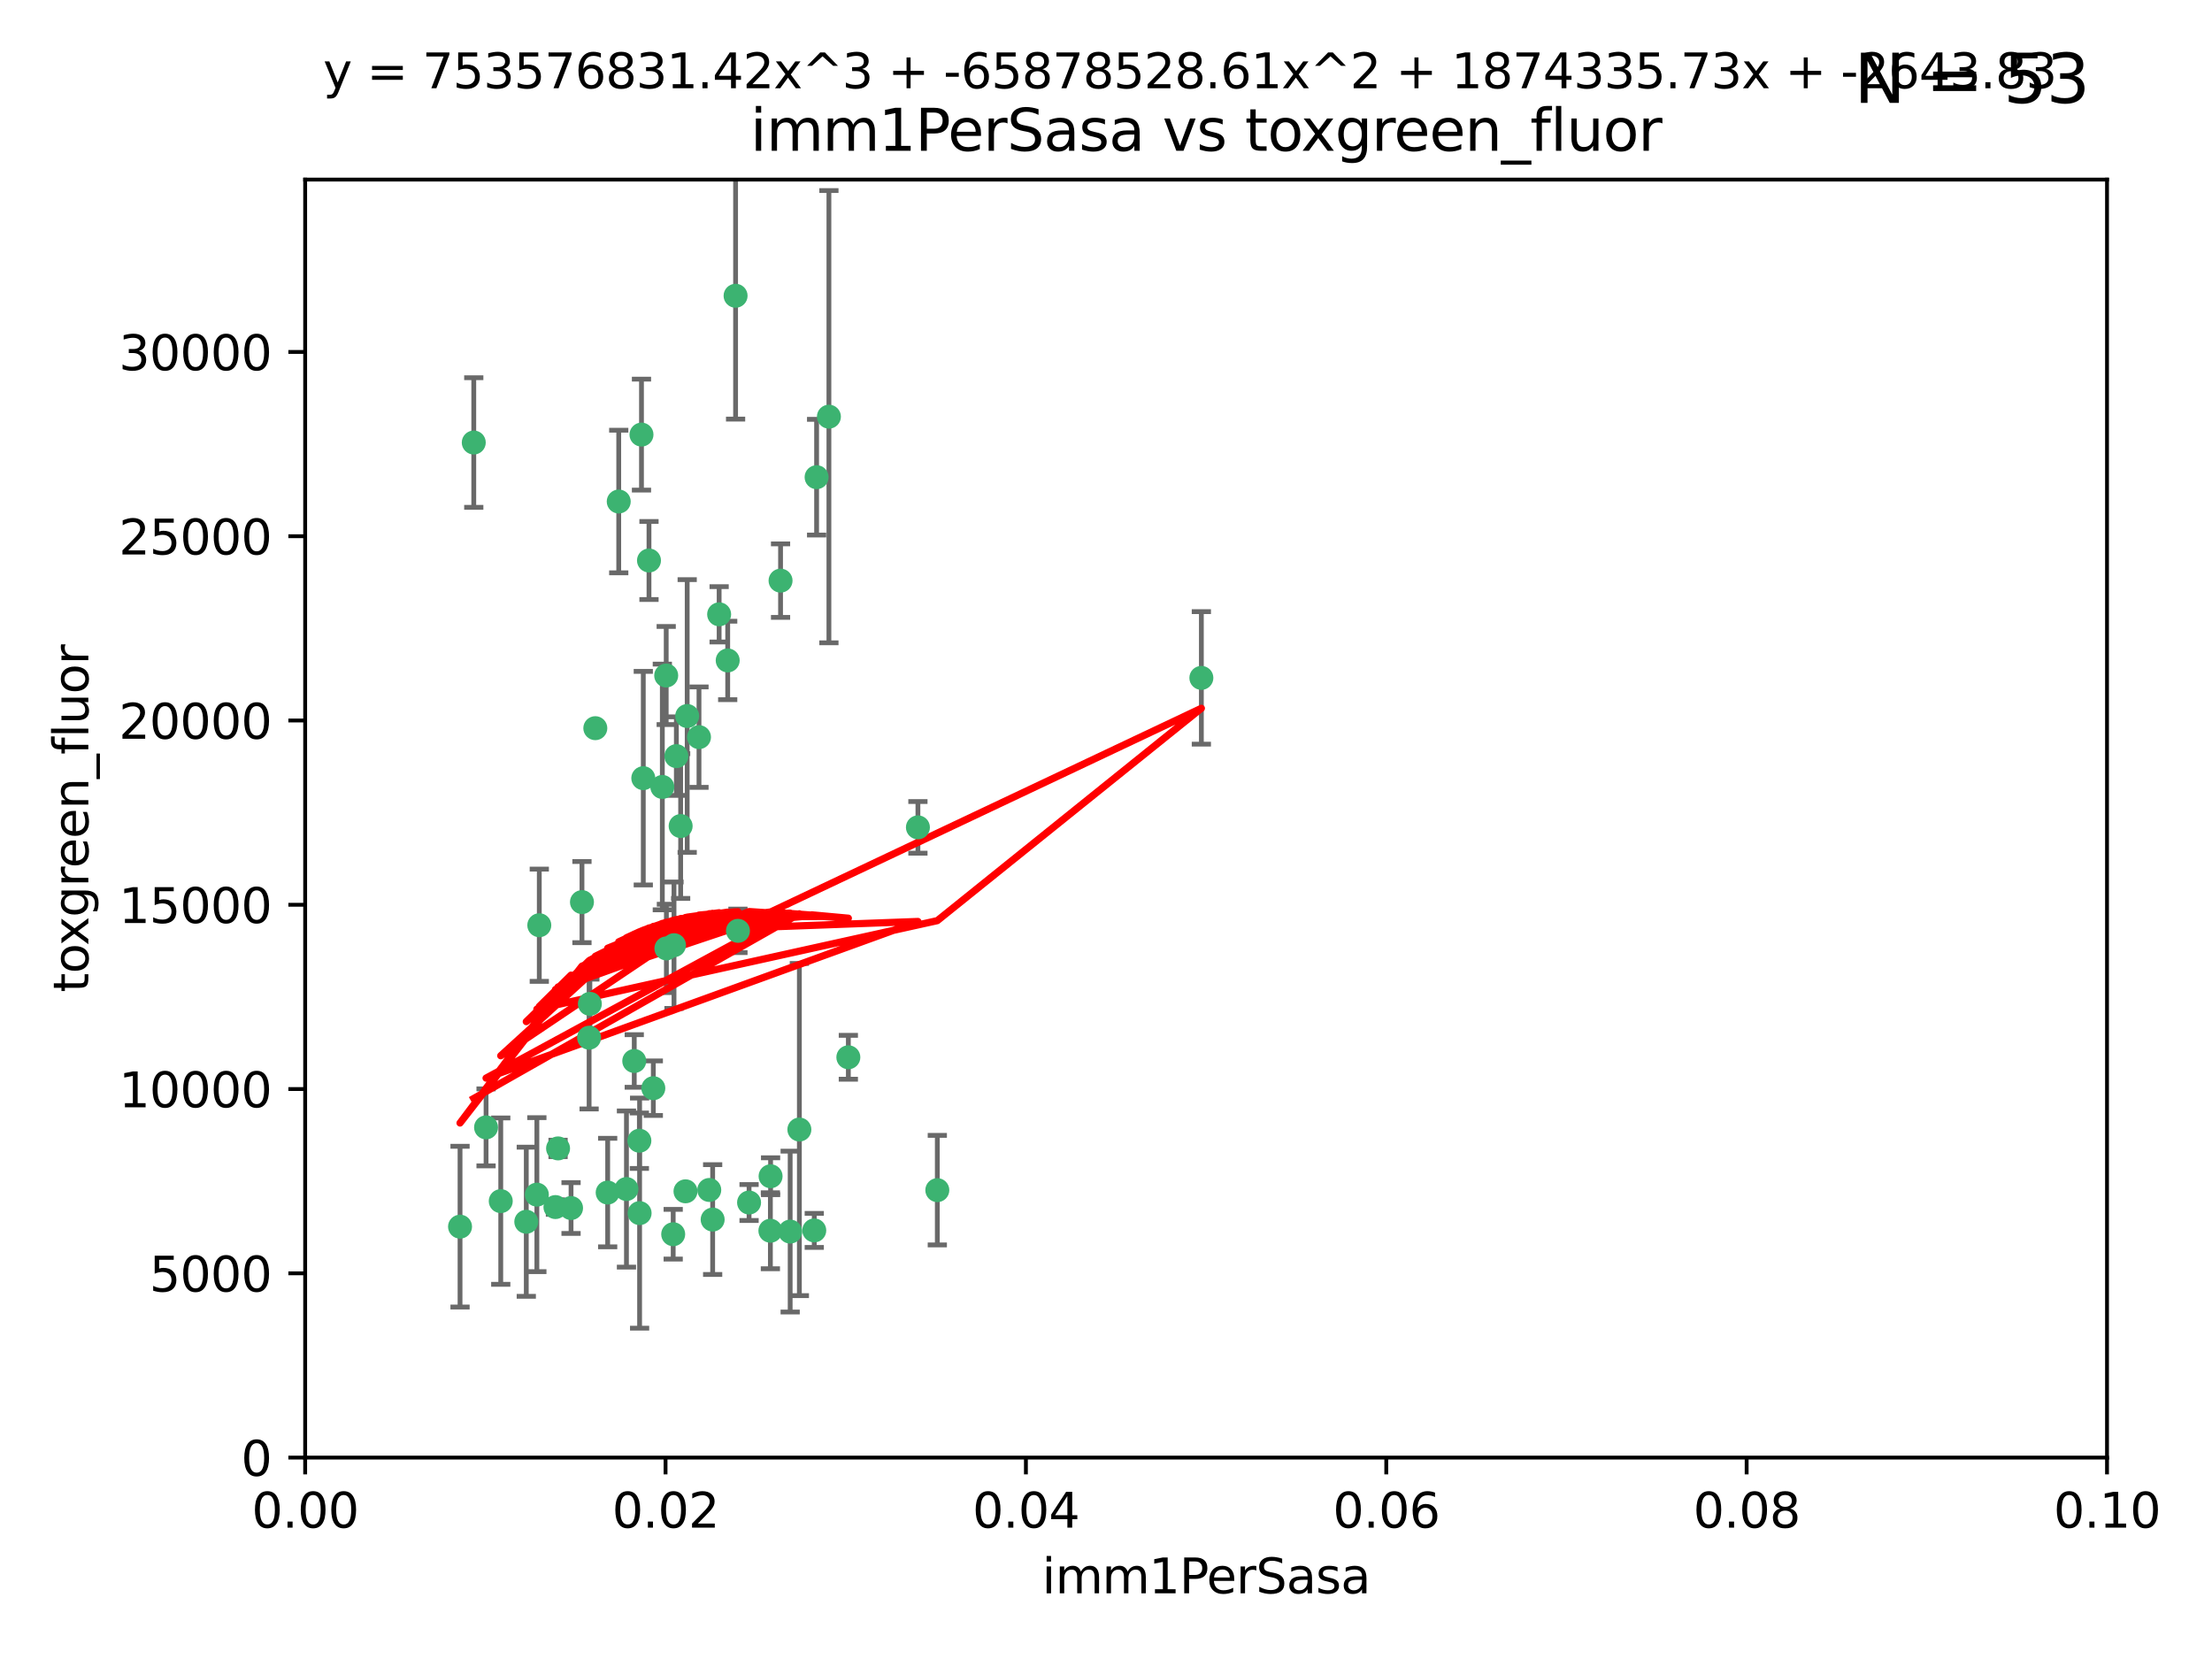 <?xml version="1.0" encoding="utf-8" standalone="no"?>
<!DOCTYPE svg PUBLIC "-//W3C//DTD SVG 1.1//EN"
  "http://www.w3.org/Graphics/SVG/1.1/DTD/svg11.dtd">
<svg xmlns:xlink="http://www.w3.org/1999/xlink" width="460.8pt" height="345.6pt" viewBox="0 0 460.8 345.6" xmlns="http://www.w3.org/2000/svg" version="1.1">
 <defs>
  <style type="text/css">*{stroke-linejoin: round; stroke-linecap: butt}</style>
 </defs>
 <g id="figure_1">
  <g id="patch_1">
   <path d="M 0 345.6 
L 460.8 345.6 
L 460.8 0 
L 0 0 
z
" style="fill: #ffffff"/>
  </g>
  <g id="axes_1">
   <g id="patch_2">
    <path d="M 63.571 303.64 
L 438.93 303.64 
L 438.93 37.411 
L 63.571 37.411 
z
" style="fill: #ffffff"/>
   </g>
   <g id="PathCollection_1">
    <defs>
     <path id="m6e62ac58db" d="M 0 1.118 
C 0.297 1.118 0.581 1 0.791 0.791 
C 1 0.581 1.118 0.297 1.118 0 
C 1.118 -0.297 1 -0.581 0.791 -0.791 
C 0.581 -1 0.297 -1.118 0 -1.118 
C -0.297 -1.118 -0.581 -1 -0.791 -0.791 
C -1 -0.581 -1.118 -0.297 -1.118 0 
C -1.118 0.297 -1 0.581 -0.791 0.791 
C -0.581 1 -0.297 1.118 0 1.118 
z
" style="stroke: #3cb371"/>
    </defs>
    <g clip-path="url(#p028180a305)">
     <use xlink:href="#m6e62ac58db" x="98.695" y="92.187" style="fill: #3cb371; stroke: #3cb371"/>
     <use xlink:href="#m6e62ac58db" x="166.523" y="235.304" style="fill: #3cb371; stroke: #3cb371"/>
     <use xlink:href="#m6e62ac58db" x="124.016" y="151.693" style="fill: #3cb371; stroke: #3cb371"/>
     <use xlink:href="#m6e62ac58db" x="137.975" y="163.936" style="fill: #3cb371; stroke: #3cb371"/>
     <use xlink:href="#m6e62ac58db" x="128.894" y="104.476" style="fill: #3cb371; stroke: #3cb371"/>
     <use xlink:href="#m6e62ac58db" x="135.196" y="116.762" style="fill: #3cb371; stroke: #3cb371"/>
     <use xlink:href="#m6e62ac58db" x="153.236" y="61.614" style="fill: #3cb371; stroke: #3cb371"/>
     <use xlink:href="#m6e62ac58db" x="145.613" y="153.559" style="fill: #3cb371; stroke: #3cb371"/>
     <use xlink:href="#m6e62ac58db" x="122.878" y="209.121" style="fill: #3cb371; stroke: #3cb371"/>
     <use xlink:href="#m6e62ac58db" x="143.155" y="149.16" style="fill: #3cb371; stroke: #3cb371"/>
     <use xlink:href="#m6e62ac58db" x="149.81" y="127.973" style="fill: #3cb371; stroke: #3cb371"/>
     <use xlink:href="#m6e62ac58db" x="140.407" y="196.901" style="fill: #3cb371; stroke: #3cb371"/>
     <use xlink:href="#m6e62ac58db" x="151.594" y="137.58" style="fill: #3cb371; stroke: #3cb371"/>
     <use xlink:href="#m6e62ac58db" x="133.632" y="90.534" style="fill: #3cb371; stroke: #3cb371"/>
     <use xlink:href="#m6e62ac58db" x="170.113" y="99.407" style="fill: #3cb371; stroke: #3cb371"/>
     <use xlink:href="#m6e62ac58db" x="136.099" y="226.692" style="fill: #3cb371; stroke: #3cb371"/>
     <use xlink:href="#m6e62ac58db" x="160.486" y="256.385" style="fill: #3cb371; stroke: #3cb371"/>
     <use xlink:href="#m6e62ac58db" x="172.678" y="86.8" style="fill: #3cb371; stroke: #3cb371"/>
     <use xlink:href="#m6e62ac58db" x="142.801" y="248.172" style="fill: #3cb371; stroke: #3cb371"/>
     <use xlink:href="#m6e62ac58db" x="112.344" y="192.743" style="fill: #3cb371; stroke: #3cb371"/>
     <use xlink:href="#m6e62ac58db" x="118.96" y="251.655" style="fill: #3cb371; stroke: #3cb371"/>
     <use xlink:href="#m6e62ac58db" x="95.835" y="255.535" style="fill: #3cb371; stroke: #3cb371"/>
     <use xlink:href="#m6e62ac58db" x="121.234" y="187.922" style="fill: #3cb371; stroke: #3cb371"/>
     <use xlink:href="#m6e62ac58db" x="147.752" y="247.891" style="fill: #3cb371; stroke: #3cb371"/>
     <use xlink:href="#m6e62ac58db" x="115.709" y="251.452" style="fill: #3cb371; stroke: #3cb371"/>
     <use xlink:href="#m6e62ac58db" x="160.527" y="245.034" style="fill: #3cb371; stroke: #3cb371"/>
     <use xlink:href="#m6e62ac58db" x="250.266" y="141.216" style="fill: #3cb371; stroke: #3cb371"/>
     <use xlink:href="#m6e62ac58db" x="195.26" y="247.93" style="fill: #3cb371; stroke: #3cb371"/>
     <use xlink:href="#m6e62ac58db" x="111.839" y="248.866" style="fill: #3cb371; stroke: #3cb371"/>
     <use xlink:href="#m6e62ac58db" x="140.899" y="157.513" style="fill: #3cb371; stroke: #3cb371"/>
     <use xlink:href="#m6e62ac58db" x="153.727" y="193.912" style="fill: #3cb371; stroke: #3cb371"/>
     <use xlink:href="#m6e62ac58db" x="126.589" y="248.434" style="fill: #3cb371; stroke: #3cb371"/>
     <use xlink:href="#m6e62ac58db" x="141.792" y="172.082" style="fill: #3cb371; stroke: #3cb371"/>
     <use xlink:href="#m6e62ac58db" x="164.607" y="256.562" style="fill: #3cb371; stroke: #3cb371"/>
     <use xlink:href="#m6e62ac58db" x="101.256" y="234.855" style="fill: #3cb371; stroke: #3cb371"/>
     <use xlink:href="#m6e62ac58db" x="191.219" y="172.356" style="fill: #3cb371; stroke: #3cb371"/>
     <use xlink:href="#m6e62ac58db" x="133.241" y="252.714" style="fill: #3cb371; stroke: #3cb371"/>
     <use xlink:href="#m6e62ac58db" x="130.503" y="247.697" style="fill: #3cb371; stroke: #3cb371"/>
     <use xlink:href="#m6e62ac58db" x="109.635" y="254.514" style="fill: #3cb371; stroke: #3cb371"/>
     <use xlink:href="#m6e62ac58db" x="122.722" y="216.17" style="fill: #3cb371; stroke: #3cb371"/>
     <use xlink:href="#m6e62ac58db" x="134.01" y="162.105" style="fill: #3cb371; stroke: #3cb371"/>
     <use xlink:href="#m6e62ac58db" x="138.782" y="140.722" style="fill: #3cb371; stroke: #3cb371"/>
     <use xlink:href="#m6e62ac58db" x="138.822" y="197.571" style="fill: #3cb371; stroke: #3cb371"/>
     <use xlink:href="#m6e62ac58db" x="133.193" y="237.633" style="fill: #3cb371; stroke: #3cb371"/>
     <use xlink:href="#m6e62ac58db" x="140.239" y="257.112" style="fill: #3cb371; stroke: #3cb371"/>
     <use xlink:href="#m6e62ac58db" x="148.459" y="254.057" style="fill: #3cb371; stroke: #3cb371"/>
     <use xlink:href="#m6e62ac58db" x="104.316" y="250.216" style="fill: #3cb371; stroke: #3cb371"/>
     <use xlink:href="#m6e62ac58db" x="132.127" y="221.023" style="fill: #3cb371; stroke: #3cb371"/>
     <use xlink:href="#m6e62ac58db" x="162.604" y="120.958" style="fill: #3cb371; stroke: #3cb371"/>
     <use xlink:href="#m6e62ac58db" x="116.256" y="239.234" style="fill: #3cb371; stroke: #3cb371"/>
     <use xlink:href="#m6e62ac58db" x="156.045" y="250.509" style="fill: #3cb371; stroke: #3cb371"/>
     <use xlink:href="#m6e62ac58db" x="176.726" y="220.252" style="fill: #3cb371; stroke: #3cb371"/>
     <use xlink:href="#m6e62ac58db" x="169.626" y="256.316" style="fill: #3cb371; stroke: #3cb371"/>
    </g>
   </g>
   <g id="matplotlib.axis_1">
    <g id="xtick_1">
     <g id="line2d_1">
      <defs>
       <path id="m0f1b77df60" d="M 0 0 
L 0 3.5 
" style="stroke: #000000; stroke-width: 0.8"/>
      </defs>
      <g>
       <use xlink:href="#m0f1b77df60" x="63.571" y="303.64" style="stroke: #000000; stroke-width: 0.8"/>
      </g>
     </g>
     <g id="text_1">
      <!-- 0.00 -->
      <g transform="translate(52.438 318.238)scale(0.1 -0.1)">
       <defs>
        <path id="DejaVuSans-30" d="M 2034 4250 
Q 1547 4250 1301 3770 
Q 1056 3291 1056 2328 
Q 1056 1369 1301 889 
Q 1547 409 2034 409 
Q 2525 409 2770 889 
Q 3016 1369 3016 2328 
Q 3016 3291 2770 3770 
Q 2525 4250 2034 4250 
z
M 2034 4750 
Q 2819 4750 3233 4129 
Q 3647 3509 3647 2328 
Q 3647 1150 3233 529 
Q 2819 -91 2034 -91 
Q 1250 -91 836 529 
Q 422 1150 422 2328 
Q 422 3509 836 4129 
Q 1250 4750 2034 4750 
z
" transform="scale(0.016)"/>
        <path id="DejaVuSans-2e" d="M 684 794 
L 1344 794 
L 1344 0 
L 684 0 
L 684 794 
z
" transform="scale(0.016)"/>
       </defs>
       <use xlink:href="#DejaVuSans-30"/>
       <use xlink:href="#DejaVuSans-2e" x="63.623"/>
       <use xlink:href="#DejaVuSans-30" x="95.41"/>
       <use xlink:href="#DejaVuSans-30" x="159.033"/>
      </g>
     </g>
    </g>
    <g id="xtick_2">
     <g id="line2d_2">
      <g>
       <use xlink:href="#m0f1b77df60" x="138.643" y="303.64" style="stroke: #000000; stroke-width: 0.8"/>
      </g>
     </g>
     <g id="text_2">
      <!-- 0.02 -->
      <g transform="translate(127.51 318.238)scale(0.1 -0.1)">
       <defs>
        <path id="DejaVuSans-32" d="M 1228 531 
L 3431 531 
L 3431 0 
L 469 0 
L 469 531 
Q 828 903 1448 1529 
Q 2069 2156 2228 2338 
Q 2531 2678 2651 2914 
Q 2772 3150 2772 3378 
Q 2772 3750 2511 3984 
Q 2250 4219 1831 4219 
Q 1534 4219 1204 4116 
Q 875 4013 500 3803 
L 500 4441 
Q 881 4594 1212 4672 
Q 1544 4750 1819 4750 
Q 2544 4750 2975 4387 
Q 3406 4025 3406 3419 
Q 3406 3131 3298 2873 
Q 3191 2616 2906 2266 
Q 2828 2175 2409 1742 
Q 1991 1309 1228 531 
z
" transform="scale(0.016)"/>
       </defs>
       <use xlink:href="#DejaVuSans-30"/>
       <use xlink:href="#DejaVuSans-2e" x="63.623"/>
       <use xlink:href="#DejaVuSans-30" x="95.41"/>
       <use xlink:href="#DejaVuSans-32" x="159.033"/>
      </g>
     </g>
    </g>
    <g id="xtick_3">
     <g id="line2d_3">
      <g>
       <use xlink:href="#m0f1b77df60" x="213.715" y="303.64" style="stroke: #000000; stroke-width: 0.8"/>
      </g>
     </g>
     <g id="text_3">
      <!-- 0.04 -->
      <g transform="translate(202.582 318.238)scale(0.1 -0.1)">
       <defs>
        <path id="DejaVuSans-34" d="M 2419 4116 
L 825 1625 
L 2419 1625 
L 2419 4116 
z
M 2253 4666 
L 3047 4666 
L 3047 1625 
L 3713 1625 
L 3713 1100 
L 3047 1100 
L 3047 0 
L 2419 0 
L 2419 1100 
L 313 1100 
L 313 1709 
L 2253 4666 
z
" transform="scale(0.016)"/>
       </defs>
       <use xlink:href="#DejaVuSans-30"/>
       <use xlink:href="#DejaVuSans-2e" x="63.623"/>
       <use xlink:href="#DejaVuSans-30" x="95.41"/>
       <use xlink:href="#DejaVuSans-34" x="159.033"/>
      </g>
     </g>
    </g>
    <g id="xtick_4">
     <g id="line2d_4">
      <g>
       <use xlink:href="#m0f1b77df60" x="288.786" y="303.64" style="stroke: #000000; stroke-width: 0.8"/>
      </g>
     </g>
     <g id="text_4">
      <!-- 0.06 -->
      <g transform="translate(277.654 318.238)scale(0.1 -0.1)">
       <defs>
        <path id="DejaVuSans-36" d="M 2113 2584 
Q 1688 2584 1439 2293 
Q 1191 2003 1191 1497 
Q 1191 994 1439 701 
Q 1688 409 2113 409 
Q 2538 409 2786 701 
Q 3034 994 3034 1497 
Q 3034 2003 2786 2293 
Q 2538 2584 2113 2584 
z
M 3366 4563 
L 3366 3988 
Q 3128 4100 2886 4159 
Q 2644 4219 2406 4219 
Q 1781 4219 1451 3797 
Q 1122 3375 1075 2522 
Q 1259 2794 1537 2939 
Q 1816 3084 2150 3084 
Q 2853 3084 3261 2657 
Q 3669 2231 3669 1497 
Q 3669 778 3244 343 
Q 2819 -91 2113 -91 
Q 1303 -91 875 529 
Q 447 1150 447 2328 
Q 447 3434 972 4092 
Q 1497 4750 2381 4750 
Q 2619 4750 2861 4703 
Q 3103 4656 3366 4563 
z
" transform="scale(0.016)"/>
       </defs>
       <use xlink:href="#DejaVuSans-30"/>
       <use xlink:href="#DejaVuSans-2e" x="63.623"/>
       <use xlink:href="#DejaVuSans-30" x="95.41"/>
       <use xlink:href="#DejaVuSans-36" x="159.033"/>
      </g>
     </g>
    </g>
    <g id="xtick_5">
     <g id="line2d_5">
      <g>
       <use xlink:href="#m0f1b77df60" x="363.858" y="303.64" style="stroke: #000000; stroke-width: 0.8"/>
      </g>
     </g>
     <g id="text_5">
      <!-- 0.08 -->
      <g transform="translate(352.725 318.238)scale(0.1 -0.1)">
       <defs>
        <path id="DejaVuSans-38" d="M 2034 2216 
Q 1584 2216 1326 1975 
Q 1069 1734 1069 1313 
Q 1069 891 1326 650 
Q 1584 409 2034 409 
Q 2484 409 2743 651 
Q 3003 894 3003 1313 
Q 3003 1734 2745 1975 
Q 2488 2216 2034 2216 
z
M 1403 2484 
Q 997 2584 770 2862 
Q 544 3141 544 3541 
Q 544 4100 942 4425 
Q 1341 4750 2034 4750 
Q 2731 4750 3128 4425 
Q 3525 4100 3525 3541 
Q 3525 3141 3298 2862 
Q 3072 2584 2669 2484 
Q 3125 2378 3379 2068 
Q 3634 1759 3634 1313 
Q 3634 634 3220 271 
Q 2806 -91 2034 -91 
Q 1263 -91 848 271 
Q 434 634 434 1313 
Q 434 1759 690 2068 
Q 947 2378 1403 2484 
z
M 1172 3481 
Q 1172 3119 1398 2916 
Q 1625 2713 2034 2713 
Q 2441 2713 2670 2916 
Q 2900 3119 2900 3481 
Q 2900 3844 2670 4047 
Q 2441 4250 2034 4250 
Q 1625 4250 1398 4047 
Q 1172 3844 1172 3481 
z
" transform="scale(0.016)"/>
       </defs>
       <use xlink:href="#DejaVuSans-30"/>
       <use xlink:href="#DejaVuSans-2e" x="63.623"/>
       <use xlink:href="#DejaVuSans-30" x="95.41"/>
       <use xlink:href="#DejaVuSans-38" x="159.033"/>
      </g>
     </g>
    </g>
    <g id="xtick_6">
     <g id="line2d_6">
      <g>
       <use xlink:href="#m0f1b77df60" x="438.93" y="303.64" style="stroke: #000000; stroke-width: 0.8"/>
      </g>
     </g>
     <g id="text_6">
      <!-- 0.10 -->
      <g transform="translate(427.797 318.238)scale(0.1 -0.1)">
       <defs>
        <path id="DejaVuSans-31" d="M 794 531 
L 1825 531 
L 1825 4091 
L 703 3866 
L 703 4441 
L 1819 4666 
L 2450 4666 
L 2450 531 
L 3481 531 
L 3481 0 
L 794 0 
L 794 531 
z
" transform="scale(0.016)"/>
       </defs>
       <use xlink:href="#DejaVuSans-30"/>
       <use xlink:href="#DejaVuSans-2e" x="63.623"/>
       <use xlink:href="#DejaVuSans-31" x="95.41"/>
       <use xlink:href="#DejaVuSans-30" x="159.033"/>
      </g>
     </g>
    </g>
    <g id="text_7">
     <!-- imm1PerSasa -->
     <g transform="translate(217.067 331.917)scale(0.1 -0.1)">
      <defs>
       <path id="DejaVuSans-69" d="M 603 3500 
L 1178 3500 
L 1178 0 
L 603 0 
L 603 3500 
z
M 603 4863 
L 1178 4863 
L 1178 4134 
L 603 4134 
L 603 4863 
z
" transform="scale(0.016)"/>
       <path id="DejaVuSans-6d" d="M 3328 2828 
Q 3544 3216 3844 3400 
Q 4144 3584 4550 3584 
Q 5097 3584 5394 3201 
Q 5691 2819 5691 2113 
L 5691 0 
L 5113 0 
L 5113 2094 
Q 5113 2597 4934 2840 
Q 4756 3084 4391 3084 
Q 3944 3084 3684 2787 
Q 3425 2491 3425 1978 
L 3425 0 
L 2847 0 
L 2847 2094 
Q 2847 2600 2669 2842 
Q 2491 3084 2119 3084 
Q 1678 3084 1418 2786 
Q 1159 2488 1159 1978 
L 1159 0 
L 581 0 
L 581 3500 
L 1159 3500 
L 1159 2956 
Q 1356 3278 1631 3431 
Q 1906 3584 2284 3584 
Q 2666 3584 2933 3390 
Q 3200 3197 3328 2828 
z
" transform="scale(0.016)"/>
       <path id="DejaVuSans-50" d="M 1259 4147 
L 1259 2394 
L 2053 2394 
Q 2494 2394 2734 2622 
Q 2975 2850 2975 3272 
Q 2975 3691 2734 3919 
Q 2494 4147 2053 4147 
L 1259 4147 
z
M 628 4666 
L 2053 4666 
Q 2838 4666 3239 4311 
Q 3641 3956 3641 3272 
Q 3641 2581 3239 2228 
Q 2838 1875 2053 1875 
L 1259 1875 
L 1259 0 
L 628 0 
L 628 4666 
z
" transform="scale(0.016)"/>
       <path id="DejaVuSans-65" d="M 3597 1894 
L 3597 1613 
L 953 1613 
Q 991 1019 1311 708 
Q 1631 397 2203 397 
Q 2534 397 2845 478 
Q 3156 559 3463 722 
L 3463 178 
Q 3153 47 2828 -22 
Q 2503 -91 2169 -91 
Q 1331 -91 842 396 
Q 353 884 353 1716 
Q 353 2575 817 3079 
Q 1281 3584 2069 3584 
Q 2775 3584 3186 3129 
Q 3597 2675 3597 1894 
z
M 3022 2063 
Q 3016 2534 2758 2815 
Q 2500 3097 2075 3097 
Q 1594 3097 1305 2825 
Q 1016 2553 972 2059 
L 3022 2063 
z
" transform="scale(0.016)"/>
       <path id="DejaVuSans-72" d="M 2631 2963 
Q 2534 3019 2420 3045 
Q 2306 3072 2169 3072 
Q 1681 3072 1420 2755 
Q 1159 2438 1159 1844 
L 1159 0 
L 581 0 
L 581 3500 
L 1159 3500 
L 1159 2956 
Q 1341 3275 1631 3429 
Q 1922 3584 2338 3584 
Q 2397 3584 2469 3576 
Q 2541 3569 2628 3553 
L 2631 2963 
z
" transform="scale(0.016)"/>
       <path id="DejaVuSans-53" d="M 3425 4513 
L 3425 3897 
Q 3066 4069 2747 4153 
Q 2428 4238 2131 4238 
Q 1616 4238 1336 4038 
Q 1056 3838 1056 3469 
Q 1056 3159 1242 3001 
Q 1428 2844 1947 2747 
L 2328 2669 
Q 3034 2534 3370 2195 
Q 3706 1856 3706 1288 
Q 3706 609 3251 259 
Q 2797 -91 1919 -91 
Q 1588 -91 1214 -16 
Q 841 59 441 206 
L 441 856 
Q 825 641 1194 531 
Q 1563 422 1919 422 
Q 2459 422 2753 634 
Q 3047 847 3047 1241 
Q 3047 1584 2836 1778 
Q 2625 1972 2144 2069 
L 1759 2144 
Q 1053 2284 737 2584 
Q 422 2884 422 3419 
Q 422 4038 858 4394 
Q 1294 4750 2059 4750 
Q 2388 4750 2728 4690 
Q 3069 4631 3425 4513 
z
" transform="scale(0.016)"/>
       <path id="DejaVuSans-61" d="M 2194 1759 
Q 1497 1759 1228 1600 
Q 959 1441 959 1056 
Q 959 750 1161 570 
Q 1363 391 1709 391 
Q 2188 391 2477 730 
Q 2766 1069 2766 1631 
L 2766 1759 
L 2194 1759 
z
M 3341 1997 
L 3341 0 
L 2766 0 
L 2766 531 
Q 2569 213 2275 61 
Q 1981 -91 1556 -91 
Q 1019 -91 701 211 
Q 384 513 384 1019 
Q 384 1609 779 1909 
Q 1175 2209 1959 2209 
L 2766 2209 
L 2766 2266 
Q 2766 2663 2505 2880 
Q 2244 3097 1772 3097 
Q 1472 3097 1187 3025 
Q 903 2953 641 2809 
L 641 3341 
Q 956 3463 1253 3523 
Q 1550 3584 1831 3584 
Q 2591 3584 2966 3190 
Q 3341 2797 3341 1997 
z
" transform="scale(0.016)"/>
       <path id="DejaVuSans-73" d="M 2834 3397 
L 2834 2853 
Q 2591 2978 2328 3040 
Q 2066 3103 1784 3103 
Q 1356 3103 1142 2972 
Q 928 2841 928 2578 
Q 928 2378 1081 2264 
Q 1234 2150 1697 2047 
L 1894 2003 
Q 2506 1872 2764 1633 
Q 3022 1394 3022 966 
Q 3022 478 2636 193 
Q 2250 -91 1575 -91 
Q 1294 -91 989 -36 
Q 684 19 347 128 
L 347 722 
Q 666 556 975 473 
Q 1284 391 1588 391 
Q 1994 391 2212 530 
Q 2431 669 2431 922 
Q 2431 1156 2273 1281 
Q 2116 1406 1581 1522 
L 1381 1569 
Q 847 1681 609 1914 
Q 372 2147 372 2553 
Q 372 3047 722 3315 
Q 1072 3584 1716 3584 
Q 2034 3584 2315 3537 
Q 2597 3491 2834 3397 
z
" transform="scale(0.016)"/>
      </defs>
      <use xlink:href="#DejaVuSans-69"/>
      <use xlink:href="#DejaVuSans-6d" x="27.783"/>
      <use xlink:href="#DejaVuSans-6d" x="125.195"/>
      <use xlink:href="#DejaVuSans-31" x="222.607"/>
      <use xlink:href="#DejaVuSans-50" x="286.23"/>
      <use xlink:href="#DejaVuSans-65" x="342.908"/>
      <use xlink:href="#DejaVuSans-72" x="404.432"/>
      <use xlink:href="#DejaVuSans-53" x="445.545"/>
      <use xlink:href="#DejaVuSans-61" x="509.021"/>
      <use xlink:href="#DejaVuSans-73" x="570.301"/>
      <use xlink:href="#DejaVuSans-61" x="622.4"/>
     </g>
    </g>
   </g>
   <g id="matplotlib.axis_2">
    <g id="ytick_1">
     <g id="line2d_7">
      <defs>
       <path id="m1a2598bc32" d="M 0 0 
L -3.5 0 
" style="stroke: #000000; stroke-width: 0.8"/>
      </defs>
      <g>
       <use xlink:href="#m1a2598bc32" x="63.571" y="303.64" style="stroke: #000000; stroke-width: 0.8"/>
      </g>
     </g>
     <g id="text_8">
      <!-- 0 -->
      <g transform="translate(50.209 307.439)scale(0.1 -0.1)">
       <use xlink:href="#DejaVuSans-30"/>
      </g>
     </g>
    </g>
    <g id="ytick_2">
     <g id="line2d_8">
      <g>
       <use xlink:href="#m1a2598bc32" x="63.571" y="265.253" style="stroke: #000000; stroke-width: 0.8"/>
      </g>
     </g>
     <g id="text_9">
      <!-- 5000 -->
      <g transform="translate(31.121 269.052)scale(0.1 -0.1)">
       <defs>
        <path id="DejaVuSans-35" d="M 691 4666 
L 3169 4666 
L 3169 4134 
L 1269 4134 
L 1269 2991 
Q 1406 3038 1543 3061 
Q 1681 3084 1819 3084 
Q 2600 3084 3056 2656 
Q 3513 2228 3513 1497 
Q 3513 744 3044 326 
Q 2575 -91 1722 -91 
Q 1428 -91 1123 -41 
Q 819 9 494 109 
L 494 744 
Q 775 591 1075 516 
Q 1375 441 1709 441 
Q 2250 441 2565 725 
Q 2881 1009 2881 1497 
Q 2881 1984 2565 2268 
Q 2250 2553 1709 2553 
Q 1456 2553 1204 2497 
Q 953 2441 691 2322 
L 691 4666 
z
" transform="scale(0.016)"/>
       </defs>
       <use xlink:href="#DejaVuSans-35"/>
       <use xlink:href="#DejaVuSans-30" x="63.623"/>
       <use xlink:href="#DejaVuSans-30" x="127.246"/>
       <use xlink:href="#DejaVuSans-30" x="190.869"/>
      </g>
     </g>
    </g>
    <g id="ytick_3">
     <g id="line2d_9">
      <g>
       <use xlink:href="#m1a2598bc32" x="63.571" y="226.866" style="stroke: #000000; stroke-width: 0.8"/>
      </g>
     </g>
     <g id="text_10">
      <!-- 10000 -->
      <g transform="translate(24.759 230.665)scale(0.1 -0.1)">
       <use xlink:href="#DejaVuSans-31"/>
       <use xlink:href="#DejaVuSans-30" x="63.623"/>
       <use xlink:href="#DejaVuSans-30" x="127.246"/>
       <use xlink:href="#DejaVuSans-30" x="190.869"/>
       <use xlink:href="#DejaVuSans-30" x="254.492"/>
      </g>
     </g>
    </g>
    <g id="ytick_4">
     <g id="line2d_10">
      <g>
       <use xlink:href="#m1a2598bc32" x="63.571" y="188.479" style="stroke: #000000; stroke-width: 0.8"/>
      </g>
     </g>
     <g id="text_11">
      <!-- 15000 -->
      <g transform="translate(24.759 192.278)scale(0.1 -0.1)">
       <use xlink:href="#DejaVuSans-31"/>
       <use xlink:href="#DejaVuSans-35" x="63.623"/>
       <use xlink:href="#DejaVuSans-30" x="127.246"/>
       <use xlink:href="#DejaVuSans-30" x="190.869"/>
       <use xlink:href="#DejaVuSans-30" x="254.492"/>
      </g>
     </g>
    </g>
    <g id="ytick_5">
     <g id="line2d_11">
      <g>
       <use xlink:href="#m1a2598bc32" x="63.571" y="150.092" style="stroke: #000000; stroke-width: 0.8"/>
      </g>
     </g>
     <g id="text_12">
      <!-- 20000 -->
      <g transform="translate(24.759 153.891)scale(0.1 -0.1)">
       <use xlink:href="#DejaVuSans-32"/>
       <use xlink:href="#DejaVuSans-30" x="63.623"/>
       <use xlink:href="#DejaVuSans-30" x="127.246"/>
       <use xlink:href="#DejaVuSans-30" x="190.869"/>
       <use xlink:href="#DejaVuSans-30" x="254.492"/>
      </g>
     </g>
    </g>
    <g id="ytick_6">
     <g id="line2d_12">
      <g>
       <use xlink:href="#m1a2598bc32" x="63.571" y="111.705" style="stroke: #000000; stroke-width: 0.8"/>
      </g>
     </g>
     <g id="text_13">
      <!-- 25000 -->
      <g transform="translate(24.759 115.504)scale(0.1 -0.1)">
       <use xlink:href="#DejaVuSans-32"/>
       <use xlink:href="#DejaVuSans-35" x="63.623"/>
       <use xlink:href="#DejaVuSans-30" x="127.246"/>
       <use xlink:href="#DejaVuSans-30" x="190.869"/>
       <use xlink:href="#DejaVuSans-30" x="254.492"/>
      </g>
     </g>
    </g>
    <g id="ytick_7">
     <g id="line2d_13">
      <g>
       <use xlink:href="#m1a2598bc32" x="63.571" y="73.317" style="stroke: #000000; stroke-width: 0.8"/>
      </g>
     </g>
     <g id="text_14">
      <!-- 30000 -->
      <g transform="translate(24.759 77.117)scale(0.1 -0.1)">
       <defs>
        <path id="DejaVuSans-33" d="M 2597 2516 
Q 3050 2419 3304 2112 
Q 3559 1806 3559 1356 
Q 3559 666 3084 287 
Q 2609 -91 1734 -91 
Q 1441 -91 1130 -33 
Q 819 25 488 141 
L 488 750 
Q 750 597 1062 519 
Q 1375 441 1716 441 
Q 2309 441 2620 675 
Q 2931 909 2931 1356 
Q 2931 1769 2642 2001 
Q 2353 2234 1838 2234 
L 1294 2234 
L 1294 2753 
L 1863 2753 
Q 2328 2753 2575 2939 
Q 2822 3125 2822 3475 
Q 2822 3834 2567 4026 
Q 2313 4219 1838 4219 
Q 1578 4219 1281 4162 
Q 984 4106 628 3988 
L 628 4550 
Q 988 4650 1302 4700 
Q 1616 4750 1894 4750 
Q 2613 4750 3031 4423 
Q 3450 4097 3450 3541 
Q 3450 3153 3228 2886 
Q 3006 2619 2597 2516 
z
" transform="scale(0.016)"/>
       </defs>
       <use xlink:href="#DejaVuSans-33"/>
       <use xlink:href="#DejaVuSans-30" x="63.623"/>
       <use xlink:href="#DejaVuSans-30" x="127.246"/>
       <use xlink:href="#DejaVuSans-30" x="190.869"/>
       <use xlink:href="#DejaVuSans-30" x="254.492"/>
      </g>
     </g>
    </g>
    <g id="text_15">
     <!-- toxgreen_fluor -->
     <g transform="translate(18.401 206.72)rotate(-90)scale(0.1 -0.1)">
      <defs>
       <path id="DejaVuSans-74" d="M 1172 4494 
L 1172 3500 
L 2356 3500 
L 2356 3053 
L 1172 3053 
L 1172 1153 
Q 1172 725 1289 603 
Q 1406 481 1766 481 
L 2356 481 
L 2356 0 
L 1766 0 
Q 1100 0 847 248 
Q 594 497 594 1153 
L 594 3053 
L 172 3053 
L 172 3500 
L 594 3500 
L 594 4494 
L 1172 4494 
z
" transform="scale(0.016)"/>
       <path id="DejaVuSans-6f" d="M 1959 3097 
Q 1497 3097 1228 2736 
Q 959 2375 959 1747 
Q 959 1119 1226 758 
Q 1494 397 1959 397 
Q 2419 397 2687 759 
Q 2956 1122 2956 1747 
Q 2956 2369 2687 2733 
Q 2419 3097 1959 3097 
z
M 1959 3584 
Q 2709 3584 3137 3096 
Q 3566 2609 3566 1747 
Q 3566 888 3137 398 
Q 2709 -91 1959 -91 
Q 1206 -91 779 398 
Q 353 888 353 1747 
Q 353 2609 779 3096 
Q 1206 3584 1959 3584 
z
" transform="scale(0.016)"/>
       <path id="DejaVuSans-78" d="M 3513 3500 
L 2247 1797 
L 3578 0 
L 2900 0 
L 1881 1375 
L 863 0 
L 184 0 
L 1544 1831 
L 300 3500 
L 978 3500 
L 1906 2253 
L 2834 3500 
L 3513 3500 
z
" transform="scale(0.016)"/>
       <path id="DejaVuSans-67" d="M 2906 1791 
Q 2906 2416 2648 2759 
Q 2391 3103 1925 3103 
Q 1463 3103 1205 2759 
Q 947 2416 947 1791 
Q 947 1169 1205 825 
Q 1463 481 1925 481 
Q 2391 481 2648 825 
Q 2906 1169 2906 1791 
z
M 3481 434 
Q 3481 -459 3084 -895 
Q 2688 -1331 1869 -1331 
Q 1566 -1331 1297 -1286 
Q 1028 -1241 775 -1147 
L 775 -588 
Q 1028 -725 1275 -790 
Q 1522 -856 1778 -856 
Q 2344 -856 2625 -561 
Q 2906 -266 2906 331 
L 2906 616 
Q 2728 306 2450 153 
Q 2172 0 1784 0 
Q 1141 0 747 490 
Q 353 981 353 1791 
Q 353 2603 747 3093 
Q 1141 3584 1784 3584 
Q 2172 3584 2450 3431 
Q 2728 3278 2906 2969 
L 2906 3500 
L 3481 3500 
L 3481 434 
z
" transform="scale(0.016)"/>
       <path id="DejaVuSans-6e" d="M 3513 2113 
L 3513 0 
L 2938 0 
L 2938 2094 
Q 2938 2591 2744 2837 
Q 2550 3084 2163 3084 
Q 1697 3084 1428 2787 
Q 1159 2491 1159 1978 
L 1159 0 
L 581 0 
L 581 3500 
L 1159 3500 
L 1159 2956 
Q 1366 3272 1645 3428 
Q 1925 3584 2291 3584 
Q 2894 3584 3203 3211 
Q 3513 2838 3513 2113 
z
" transform="scale(0.016)"/>
       <path id="DejaVuSans-5f" d="M 3263 -1063 
L 3263 -1509 
L -63 -1509 
L -63 -1063 
L 3263 -1063 
z
" transform="scale(0.016)"/>
       <path id="DejaVuSans-66" d="M 2375 4863 
L 2375 4384 
L 1825 4384 
Q 1516 4384 1395 4259 
Q 1275 4134 1275 3809 
L 1275 3500 
L 2222 3500 
L 2222 3053 
L 1275 3053 
L 1275 0 
L 697 0 
L 697 3053 
L 147 3053 
L 147 3500 
L 697 3500 
L 697 3744 
Q 697 4328 969 4595 
Q 1241 4863 1831 4863 
L 2375 4863 
z
" transform="scale(0.016)"/>
       <path id="DejaVuSans-6c" d="M 603 4863 
L 1178 4863 
L 1178 0 
L 603 0 
L 603 4863 
z
" transform="scale(0.016)"/>
       <path id="DejaVuSans-75" d="M 544 1381 
L 544 3500 
L 1119 3500 
L 1119 1403 
Q 1119 906 1312 657 
Q 1506 409 1894 409 
Q 2359 409 2629 706 
Q 2900 1003 2900 1516 
L 2900 3500 
L 3475 3500 
L 3475 0 
L 2900 0 
L 2900 538 
Q 2691 219 2414 64 
Q 2138 -91 1772 -91 
Q 1169 -91 856 284 
Q 544 659 544 1381 
z
M 1991 3584 
L 1991 3584 
z
" transform="scale(0.016)"/>
      </defs>
      <use xlink:href="#DejaVuSans-74"/>
      <use xlink:href="#DejaVuSans-6f" x="39.209"/>
      <use xlink:href="#DejaVuSans-78" x="97.266"/>
      <use xlink:href="#DejaVuSans-67" x="156.445"/>
      <use xlink:href="#DejaVuSans-72" x="219.922"/>
      <use xlink:href="#DejaVuSans-65" x="258.785"/>
      <use xlink:href="#DejaVuSans-65" x="320.309"/>
      <use xlink:href="#DejaVuSans-6e" x="381.832"/>
      <use xlink:href="#DejaVuSans-5f" x="445.211"/>
      <use xlink:href="#DejaVuSans-66" x="495.211"/>
      <use xlink:href="#DejaVuSans-6c" x="530.416"/>
      <use xlink:href="#DejaVuSans-75" x="558.199"/>
      <use xlink:href="#DejaVuSans-6f" x="621.578"/>
      <use xlink:href="#DejaVuSans-72" x="682.76"/>
     </g>
    </g>
   </g>
   <g id="LineCollection_1">
    <path d="M 98.695 105.69 
L 98.695 78.685 
" clip-path="url(#p028180a305)" style="fill: none; stroke: #696969"/>
    <path d="M 166.523 269.906 
L 166.523 200.702 
" clip-path="url(#p028180a305)" style="fill: none; stroke: #696969"/>
    <path d="M 124.016 152.217 
L 124.016 151.168 
" clip-path="url(#p028180a305)" style="fill: none; stroke: #696969"/>
    <path d="M 137.975 189.529 
L 137.975 138.343 
" clip-path="url(#p028180a305)" style="fill: none; stroke: #696969"/>
    <path d="M 128.894 119.328 
L 128.894 89.623 
" clip-path="url(#p028180a305)" style="fill: none; stroke: #696969"/>
    <path d="M 135.196 124.89 
L 135.196 108.635 
" clip-path="url(#p028180a305)" style="fill: none; stroke: #696969"/>
    <path d="M 153.236 87.306 
L 153.236 35.922 
" clip-path="url(#p028180a305)" style="fill: none; stroke: #696969"/>
    <path d="M 145.613 164.019 
L 145.613 143.098 
" clip-path="url(#p028180a305)" style="fill: none; stroke: #696969"/>
    <path d="M 122.878 214.275 
L 122.878 203.967 
" clip-path="url(#p028180a305)" style="fill: none; stroke: #696969"/>
    <path d="M 143.155 177.569 
L 143.155 120.752 
" clip-path="url(#p028180a305)" style="fill: none; stroke: #696969"/>
    <path d="M 149.81 133.734 
L 149.81 122.212 
" clip-path="url(#p028180a305)" style="fill: none; stroke: #696969"/>
    <path d="M 140.407 210.068 
L 140.407 183.734 
" clip-path="url(#p028180a305)" style="fill: none; stroke: #696969"/>
    <path d="M 151.594 145.75 
L 151.594 129.411 
" clip-path="url(#p028180a305)" style="fill: none; stroke: #696969"/>
    <path d="M 133.632 102.091 
L 133.632 78.978 
" clip-path="url(#p028180a305)" style="fill: none; stroke: #696969"/>
    <path d="M 170.113 111.46 
L 170.113 87.355 
" clip-path="url(#p028180a305)" style="fill: none; stroke: #696969"/>
    <path d="M 136.099 232.376 
L 136.099 221.008 
" clip-path="url(#p028180a305)" style="fill: none; stroke: #696969"/>
    <path d="M 160.486 264.301 
L 160.486 248.47 
" clip-path="url(#p028180a305)" style="fill: none; stroke: #696969"/>
    <path d="M 172.678 133.906 
L 172.678 39.694 
" clip-path="url(#p028180a305)" style="fill: none; stroke: #696969"/>
    <path d="M 142.801 248.702 
L 142.801 247.642 
" clip-path="url(#p028180a305)" style="fill: none; stroke: #696969"/>
    <path d="M 112.344 204.435 
L 112.344 181.052 
" clip-path="url(#p028180a305)" style="fill: none; stroke: #696969"/>
    <path d="M 118.96 256.945 
L 118.96 246.364 
" clip-path="url(#p028180a305)" style="fill: none; stroke: #696969"/>
    <path d="M 95.835 272.278 
L 95.835 238.793 
" clip-path="url(#p028180a305)" style="fill: none; stroke: #696969"/>
    <path d="M 121.234 196.374 
L 121.234 179.47 
" clip-path="url(#p028180a305)" style="fill: none; stroke: #696969"/>
    <path d="M 147.752 248.596 
L 147.752 247.186 
" clip-path="url(#p028180a305)" style="fill: none; stroke: #696969"/>
    <path d="M 115.709 252.966 
L 115.709 249.939 
" clip-path="url(#p028180a305)" style="fill: none; stroke: #696969"/>
    <path d="M 160.527 248.879 
L 160.527 241.19 
" clip-path="url(#p028180a305)" style="fill: none; stroke: #696969"/>
    <path d="M 250.266 155.019 
L 250.266 127.413 
" clip-path="url(#p028180a305)" style="fill: none; stroke: #696969"/>
    <path d="M 195.26 259.34 
L 195.26 236.521 
" clip-path="url(#p028180a305)" style="fill: none; stroke: #696969"/>
    <path d="M 111.839 264.906 
L 111.839 232.826 
" clip-path="url(#p028180a305)" style="fill: none; stroke: #696969"/>
    <path d="M 140.899 165.694 
L 140.899 149.332 
" clip-path="url(#p028180a305)" style="fill: none; stroke: #696969"/>
    <path d="M 153.727 198.445 
L 153.727 189.38 
" clip-path="url(#p028180a305)" style="fill: none; stroke: #696969"/>
    <path d="M 126.589 259.739 
L 126.589 237.128 
" clip-path="url(#p028180a305)" style="fill: none; stroke: #696969"/>
    <path d="M 141.792 187.16 
L 141.792 157.004 
" clip-path="url(#p028180a305)" style="fill: none; stroke: #696969"/>
    <path d="M 164.607 273.32 
L 164.607 239.805 
" clip-path="url(#p028180a305)" style="fill: none; stroke: #696969"/>
    <path d="M 101.256 242.872 
L 101.256 226.838 
" clip-path="url(#p028180a305)" style="fill: none; stroke: #696969"/>
    <path d="M 191.219 177.734 
L 191.219 166.978 
" clip-path="url(#p028180a305)" style="fill: none; stroke: #696969"/>
    <path d="M 133.241 276.679 
L 133.241 228.748 
" clip-path="url(#p028180a305)" style="fill: none; stroke: #696969"/>
    <path d="M 130.503 263.964 
L 130.503 231.431 
" clip-path="url(#p028180a305)" style="fill: none; stroke: #696969"/>
    <path d="M 109.635 270.051 
L 109.635 238.978 
" clip-path="url(#p028180a305)" style="fill: none; stroke: #696969"/>
    <path d="M 122.722 231.016 
L 122.722 201.324 
" clip-path="url(#p028180a305)" style="fill: none; stroke: #696969"/>
    <path d="M 134.01 184.351 
L 134.01 139.86 
" clip-path="url(#p028180a305)" style="fill: none; stroke: #696969"/>
    <path d="M 138.782 150.938 
L 138.782 130.506 
" clip-path="url(#p028180a305)" style="fill: none; stroke: #696969"/>
    <path d="M 138.822 206.772 
L 138.822 188.371 
" clip-path="url(#p028180a305)" style="fill: none; stroke: #696969"/>
    <path d="M 133.193 243.408 
L 133.193 231.859 
" clip-path="url(#p028180a305)" style="fill: none; stroke: #696969"/>
    <path d="M 140.239 262.288 
L 140.239 251.936 
" clip-path="url(#p028180a305)" style="fill: none; stroke: #696969"/>
    <path d="M 148.459 265.494 
L 148.459 242.62 
" clip-path="url(#p028180a305)" style="fill: none; stroke: #696969"/>
    <path d="M 104.316 267.545 
L 104.316 232.888 
" clip-path="url(#p028180a305)" style="fill: none; stroke: #696969"/>
    <path d="M 132.127 226.502 
L 132.127 215.543 
" clip-path="url(#p028180a305)" style="fill: none; stroke: #696969"/>
    <path d="M 162.604 128.612 
L 162.604 113.304 
" clip-path="url(#p028180a305)" style="fill: none; stroke: #696969"/>
    <path d="M 116.256 240.949 
L 116.256 237.518 
" clip-path="url(#p028180a305)" style="fill: none; stroke: #696969"/>
    <path d="M 156.045 254.253 
L 156.045 246.765 
" clip-path="url(#p028180a305)" style="fill: none; stroke: #696969"/>
    <path d="M 176.726 224.823 
L 176.726 215.68 
" clip-path="url(#p028180a305)" style="fill: none; stroke: #696969"/>
    <path d="M 169.626 259.862 
L 169.626 252.77 
" clip-path="url(#p028180a305)" style="fill: none; stroke: #696969"/>
   </g>
   <g id="line2d_14">
    <defs>
     <path id="m49d3e7270e" d="M 2 0 
L -2 -0 
" style="stroke: #696969"/>
    </defs>
    <g clip-path="url(#p028180a305)">
     <use xlink:href="#m49d3e7270e" x="98.695" y="105.69" style="fill: #696969; stroke: #696969"/>
     <use xlink:href="#m49d3e7270e" x="166.523" y="269.906" style="fill: #696969; stroke: #696969"/>
     <use xlink:href="#m49d3e7270e" x="124.016" y="152.217" style="fill: #696969; stroke: #696969"/>
     <use xlink:href="#m49d3e7270e" x="137.975" y="189.529" style="fill: #696969; stroke: #696969"/>
     <use xlink:href="#m49d3e7270e" x="128.894" y="119.328" style="fill: #696969; stroke: #696969"/>
     <use xlink:href="#m49d3e7270e" x="135.196" y="124.89" style="fill: #696969; stroke: #696969"/>
     <use xlink:href="#m49d3e7270e" x="153.236" y="87.306" style="fill: #696969; stroke: #696969"/>
     <use xlink:href="#m49d3e7270e" x="145.613" y="164.019" style="fill: #696969; stroke: #696969"/>
     <use xlink:href="#m49d3e7270e" x="122.878" y="214.275" style="fill: #696969; stroke: #696969"/>
     <use xlink:href="#m49d3e7270e" x="143.155" y="177.569" style="fill: #696969; stroke: #696969"/>
     <use xlink:href="#m49d3e7270e" x="149.81" y="133.734" style="fill: #696969; stroke: #696969"/>
     <use xlink:href="#m49d3e7270e" x="140.407" y="210.068" style="fill: #696969; stroke: #696969"/>
     <use xlink:href="#m49d3e7270e" x="151.594" y="145.75" style="fill: #696969; stroke: #696969"/>
     <use xlink:href="#m49d3e7270e" x="133.632" y="102.091" style="fill: #696969; stroke: #696969"/>
     <use xlink:href="#m49d3e7270e" x="170.113" y="111.46" style="fill: #696969; stroke: #696969"/>
     <use xlink:href="#m49d3e7270e" x="136.099" y="232.376" style="fill: #696969; stroke: #696969"/>
     <use xlink:href="#m49d3e7270e" x="160.486" y="264.301" style="fill: #696969; stroke: #696969"/>
     <use xlink:href="#m49d3e7270e" x="172.678" y="133.906" style="fill: #696969; stroke: #696969"/>
     <use xlink:href="#m49d3e7270e" x="142.801" y="248.702" style="fill: #696969; stroke: #696969"/>
     <use xlink:href="#m49d3e7270e" x="112.344" y="204.435" style="fill: #696969; stroke: #696969"/>
     <use xlink:href="#m49d3e7270e" x="118.96" y="256.945" style="fill: #696969; stroke: #696969"/>
     <use xlink:href="#m49d3e7270e" x="95.835" y="272.278" style="fill: #696969; stroke: #696969"/>
     <use xlink:href="#m49d3e7270e" x="121.234" y="196.374" style="fill: #696969; stroke: #696969"/>
     <use xlink:href="#m49d3e7270e" x="147.752" y="248.596" style="fill: #696969; stroke: #696969"/>
     <use xlink:href="#m49d3e7270e" x="115.709" y="252.966" style="fill: #696969; stroke: #696969"/>
     <use xlink:href="#m49d3e7270e" x="160.527" y="248.879" style="fill: #696969; stroke: #696969"/>
     <use xlink:href="#m49d3e7270e" x="250.266" y="155.019" style="fill: #696969; stroke: #696969"/>
     <use xlink:href="#m49d3e7270e" x="195.26" y="259.34" style="fill: #696969; stroke: #696969"/>
     <use xlink:href="#m49d3e7270e" x="111.839" y="264.906" style="fill: #696969; stroke: #696969"/>
     <use xlink:href="#m49d3e7270e" x="140.899" y="165.694" style="fill: #696969; stroke: #696969"/>
     <use xlink:href="#m49d3e7270e" x="153.727" y="198.445" style="fill: #696969; stroke: #696969"/>
     <use xlink:href="#m49d3e7270e" x="126.589" y="259.739" style="fill: #696969; stroke: #696969"/>
     <use xlink:href="#m49d3e7270e" x="141.792" y="187.16" style="fill: #696969; stroke: #696969"/>
     <use xlink:href="#m49d3e7270e" x="164.607" y="273.32" style="fill: #696969; stroke: #696969"/>
     <use xlink:href="#m49d3e7270e" x="101.256" y="242.872" style="fill: #696969; stroke: #696969"/>
     <use xlink:href="#m49d3e7270e" x="191.219" y="177.734" style="fill: #696969; stroke: #696969"/>
     <use xlink:href="#m49d3e7270e" x="133.241" y="276.679" style="fill: #696969; stroke: #696969"/>
     <use xlink:href="#m49d3e7270e" x="130.503" y="263.964" style="fill: #696969; stroke: #696969"/>
     <use xlink:href="#m49d3e7270e" x="109.635" y="270.051" style="fill: #696969; stroke: #696969"/>
     <use xlink:href="#m49d3e7270e" x="122.722" y="231.016" style="fill: #696969; stroke: #696969"/>
     <use xlink:href="#m49d3e7270e" x="134.01" y="184.351" style="fill: #696969; stroke: #696969"/>
     <use xlink:href="#m49d3e7270e" x="138.782" y="150.938" style="fill: #696969; stroke: #696969"/>
     <use xlink:href="#m49d3e7270e" x="138.822" y="206.772" style="fill: #696969; stroke: #696969"/>
     <use xlink:href="#m49d3e7270e" x="133.193" y="243.408" style="fill: #696969; stroke: #696969"/>
     <use xlink:href="#m49d3e7270e" x="140.239" y="262.288" style="fill: #696969; stroke: #696969"/>
     <use xlink:href="#m49d3e7270e" x="148.459" y="265.494" style="fill: #696969; stroke: #696969"/>
     <use xlink:href="#m49d3e7270e" x="104.316" y="267.545" style="fill: #696969; stroke: #696969"/>
     <use xlink:href="#m49d3e7270e" x="132.127" y="226.502" style="fill: #696969; stroke: #696969"/>
     <use xlink:href="#m49d3e7270e" x="162.604" y="128.612" style="fill: #696969; stroke: #696969"/>
     <use xlink:href="#m49d3e7270e" x="116.256" y="240.949" style="fill: #696969; stroke: #696969"/>
     <use xlink:href="#m49d3e7270e" x="156.045" y="254.253" style="fill: #696969; stroke: #696969"/>
     <use xlink:href="#m49d3e7270e" x="176.726" y="224.823" style="fill: #696969; stroke: #696969"/>
     <use xlink:href="#m49d3e7270e" x="169.626" y="259.862" style="fill: #696969; stroke: #696969"/>
    </g>
   </g>
   <g id="line2d_15">
    <g clip-path="url(#p028180a305)">
     <use xlink:href="#m49d3e7270e" x="98.695" y="78.685" style="fill: #696969; stroke: #696969"/>
     <use xlink:href="#m49d3e7270e" x="166.523" y="200.702" style="fill: #696969; stroke: #696969"/>
     <use xlink:href="#m49d3e7270e" x="124.016" y="151.168" style="fill: #696969; stroke: #696969"/>
     <use xlink:href="#m49d3e7270e" x="137.975" y="138.343" style="fill: #696969; stroke: #696969"/>
     <use xlink:href="#m49d3e7270e" x="128.894" y="89.623" style="fill: #696969; stroke: #696969"/>
     <use xlink:href="#m49d3e7270e" x="135.196" y="108.635" style="fill: #696969; stroke: #696969"/>
     <use xlink:href="#m49d3e7270e" x="153.236" y="35.922" style="fill: #696969; stroke: #696969"/>
     <use xlink:href="#m49d3e7270e" x="145.613" y="143.098" style="fill: #696969; stroke: #696969"/>
     <use xlink:href="#m49d3e7270e" x="122.878" y="203.967" style="fill: #696969; stroke: #696969"/>
     <use xlink:href="#m49d3e7270e" x="143.155" y="120.752" style="fill: #696969; stroke: #696969"/>
     <use xlink:href="#m49d3e7270e" x="149.81" y="122.212" style="fill: #696969; stroke: #696969"/>
     <use xlink:href="#m49d3e7270e" x="140.407" y="183.734" style="fill: #696969; stroke: #696969"/>
     <use xlink:href="#m49d3e7270e" x="151.594" y="129.411" style="fill: #696969; stroke: #696969"/>
     <use xlink:href="#m49d3e7270e" x="133.632" y="78.978" style="fill: #696969; stroke: #696969"/>
     <use xlink:href="#m49d3e7270e" x="170.113" y="87.355" style="fill: #696969; stroke: #696969"/>
     <use xlink:href="#m49d3e7270e" x="136.099" y="221.008" style="fill: #696969; stroke: #696969"/>
     <use xlink:href="#m49d3e7270e" x="160.486" y="248.47" style="fill: #696969; stroke: #696969"/>
     <use xlink:href="#m49d3e7270e" x="172.678" y="39.694" style="fill: #696969; stroke: #696969"/>
     <use xlink:href="#m49d3e7270e" x="142.801" y="247.642" style="fill: #696969; stroke: #696969"/>
     <use xlink:href="#m49d3e7270e" x="112.344" y="181.052" style="fill: #696969; stroke: #696969"/>
     <use xlink:href="#m49d3e7270e" x="118.96" y="246.364" style="fill: #696969; stroke: #696969"/>
     <use xlink:href="#m49d3e7270e" x="95.835" y="238.793" style="fill: #696969; stroke: #696969"/>
     <use xlink:href="#m49d3e7270e" x="121.234" y="179.47" style="fill: #696969; stroke: #696969"/>
     <use xlink:href="#m49d3e7270e" x="147.752" y="247.186" style="fill: #696969; stroke: #696969"/>
     <use xlink:href="#m49d3e7270e" x="115.709" y="249.939" style="fill: #696969; stroke: #696969"/>
     <use xlink:href="#m49d3e7270e" x="160.527" y="241.19" style="fill: #696969; stroke: #696969"/>
     <use xlink:href="#m49d3e7270e" x="250.266" y="127.413" style="fill: #696969; stroke: #696969"/>
     <use xlink:href="#m49d3e7270e" x="195.26" y="236.521" style="fill: #696969; stroke: #696969"/>
     <use xlink:href="#m49d3e7270e" x="111.839" y="232.826" style="fill: #696969; stroke: #696969"/>
     <use xlink:href="#m49d3e7270e" x="140.899" y="149.332" style="fill: #696969; stroke: #696969"/>
     <use xlink:href="#m49d3e7270e" x="153.727" y="189.38" style="fill: #696969; stroke: #696969"/>
     <use xlink:href="#m49d3e7270e" x="126.589" y="237.128" style="fill: #696969; stroke: #696969"/>
     <use xlink:href="#m49d3e7270e" x="141.792" y="157.004" style="fill: #696969; stroke: #696969"/>
     <use xlink:href="#m49d3e7270e" x="164.607" y="239.805" style="fill: #696969; stroke: #696969"/>
     <use xlink:href="#m49d3e7270e" x="101.256" y="226.838" style="fill: #696969; stroke: #696969"/>
     <use xlink:href="#m49d3e7270e" x="191.219" y="166.978" style="fill: #696969; stroke: #696969"/>
     <use xlink:href="#m49d3e7270e" x="133.241" y="228.748" style="fill: #696969; stroke: #696969"/>
     <use xlink:href="#m49d3e7270e" x="130.503" y="231.431" style="fill: #696969; stroke: #696969"/>
     <use xlink:href="#m49d3e7270e" x="109.635" y="238.978" style="fill: #696969; stroke: #696969"/>
     <use xlink:href="#m49d3e7270e" x="122.722" y="201.324" style="fill: #696969; stroke: #696969"/>
     <use xlink:href="#m49d3e7270e" x="134.01" y="139.86" style="fill: #696969; stroke: #696969"/>
     <use xlink:href="#m49d3e7270e" x="138.782" y="130.506" style="fill: #696969; stroke: #696969"/>
     <use xlink:href="#m49d3e7270e" x="138.822" y="188.371" style="fill: #696969; stroke: #696969"/>
     <use xlink:href="#m49d3e7270e" x="133.193" y="231.859" style="fill: #696969; stroke: #696969"/>
     <use xlink:href="#m49d3e7270e" x="140.239" y="251.936" style="fill: #696969; stroke: #696969"/>
     <use xlink:href="#m49d3e7270e" x="148.459" y="242.62" style="fill: #696969; stroke: #696969"/>
     <use xlink:href="#m49d3e7270e" x="104.316" y="232.888" style="fill: #696969; stroke: #696969"/>
     <use xlink:href="#m49d3e7270e" x="132.127" y="215.543" style="fill: #696969; stroke: #696969"/>
     <use xlink:href="#m49d3e7270e" x="162.604" y="113.304" style="fill: #696969; stroke: #696969"/>
     <use xlink:href="#m49d3e7270e" x="116.256" y="237.518" style="fill: #696969; stroke: #696969"/>
     <use xlink:href="#m49d3e7270e" x="156.045" y="246.765" style="fill: #696969; stroke: #696969"/>
     <use xlink:href="#m49d3e7270e" x="176.726" y="215.68" style="fill: #696969; stroke: #696969"/>
     <use xlink:href="#m49d3e7270e" x="169.626" y="252.77" style="fill: #696969; stroke: #696969"/>
    </g>
   </g>
   <g id="line2d_16">
    <path d="M 98.695 228.83 
L 166.523 190.363 
L 124.016 199.208 
L 137.975 192.364 
L 128.894 196.196 
L 135.196 193.313 
L 153.236 189.938 
L 145.613 190.628 
L 122.878 200.017 
L 143.155 191.058 
L 149.81 190.138 
L 140.407 191.68 
L 151.594 190.013 
L 133.632 193.93 
L 170.113 190.669 
L 136.099 192.985 
L 160.486 189.985 
L 172.678 190.905 
L 142.801 191.13 
L 112.344 209.659 
L 118.96 203.136 
L 95.835 233.942 
L 121.234 201.262 
L 147.752 190.342 
L 115.709 206.136 
L 160.527 189.987 
L 250.266 147.552 
L 195.26 191.787 
L 111.839 210.227 
L 140.899 191.557 
L 153.727 189.923 
L 126.589 197.528 
L 141.792 191.347 
L 164.607 190.219 
L 101.256 224.591 
L 191.219 191.959 
L 133.241 194.094 
L 130.503 195.357 
L 109.635 212.822 
L 122.722 200.131 
L 134.01 193.776 
L 138.782 192.123 
L 138.822 192.111 
L 133.193 194.115 
L 140.239 191.723 
L 148.459 190.264 
L 104.316 219.93 
L 132.127 194.584 
L 162.604 190.091 
L 116.256 205.604 
L 156.045 189.889 
L 176.726 191.275 
L 169.626 190.626 
" clip-path="url(#p028180a305)" style="fill: none; stroke: #ff0000; stroke-width: 1.5; stroke-linecap: square"/>
   </g>
   <g id="line2d_17">
    <defs>
     <path id="m9f97392e5f" d="M 0 2 
C 0.53 2 1.039 1.789 1.414 1.414 
C 1.789 1.039 2 0.53 2 0 
C 2 -0.53 1.789 -1.039 1.414 -1.414 
C 1.039 -1.789 0.53 -2 0 -2 
C -0.53 -2 -1.039 -1.789 -1.414 -1.414 
C -1.789 -1.039 -2 -0.53 -2 0 
C -2 0.53 -1.789 1.039 -1.414 1.414 
C -1.039 1.789 -0.53 2 0 2 
z
" style="stroke: #3cb371"/>
    </defs>
    <g clip-path="url(#p028180a305)">
     <use xlink:href="#m9f97392e5f" x="98.695" y="92.187" style="fill: #3cb371; stroke: #3cb371"/>
     <use xlink:href="#m9f97392e5f" x="166.523" y="235.304" style="fill: #3cb371; stroke: #3cb371"/>
     <use xlink:href="#m9f97392e5f" x="124.016" y="151.693" style="fill: #3cb371; stroke: #3cb371"/>
     <use xlink:href="#m9f97392e5f" x="137.975" y="163.936" style="fill: #3cb371; stroke: #3cb371"/>
     <use xlink:href="#m9f97392e5f" x="128.894" y="104.476" style="fill: #3cb371; stroke: #3cb371"/>
     <use xlink:href="#m9f97392e5f" x="135.196" y="116.762" style="fill: #3cb371; stroke: #3cb371"/>
     <use xlink:href="#m9f97392e5f" x="153.236" y="61.614" style="fill: #3cb371; stroke: #3cb371"/>
     <use xlink:href="#m9f97392e5f" x="145.613" y="153.559" style="fill: #3cb371; stroke: #3cb371"/>
     <use xlink:href="#m9f97392e5f" x="122.878" y="209.121" style="fill: #3cb371; stroke: #3cb371"/>
     <use xlink:href="#m9f97392e5f" x="143.155" y="149.16" style="fill: #3cb371; stroke: #3cb371"/>
     <use xlink:href="#m9f97392e5f" x="149.81" y="127.973" style="fill: #3cb371; stroke: #3cb371"/>
     <use xlink:href="#m9f97392e5f" x="140.407" y="196.901" style="fill: #3cb371; stroke: #3cb371"/>
     <use xlink:href="#m9f97392e5f" x="151.594" y="137.58" style="fill: #3cb371; stroke: #3cb371"/>
     <use xlink:href="#m9f97392e5f" x="133.632" y="90.534" style="fill: #3cb371; stroke: #3cb371"/>
     <use xlink:href="#m9f97392e5f" x="170.113" y="99.407" style="fill: #3cb371; stroke: #3cb371"/>
     <use xlink:href="#m9f97392e5f" x="136.099" y="226.692" style="fill: #3cb371; stroke: #3cb371"/>
     <use xlink:href="#m9f97392e5f" x="160.486" y="256.385" style="fill: #3cb371; stroke: #3cb371"/>
     <use xlink:href="#m9f97392e5f" x="172.678" y="86.8" style="fill: #3cb371; stroke: #3cb371"/>
     <use xlink:href="#m9f97392e5f" x="142.801" y="248.172" style="fill: #3cb371; stroke: #3cb371"/>
     <use xlink:href="#m9f97392e5f" x="112.344" y="192.743" style="fill: #3cb371; stroke: #3cb371"/>
     <use xlink:href="#m9f97392e5f" x="118.96" y="251.655" style="fill: #3cb371; stroke: #3cb371"/>
     <use xlink:href="#m9f97392e5f" x="95.835" y="255.535" style="fill: #3cb371; stroke: #3cb371"/>
     <use xlink:href="#m9f97392e5f" x="121.234" y="187.922" style="fill: #3cb371; stroke: #3cb371"/>
     <use xlink:href="#m9f97392e5f" x="147.752" y="247.891" style="fill: #3cb371; stroke: #3cb371"/>
     <use xlink:href="#m9f97392e5f" x="115.709" y="251.452" style="fill: #3cb371; stroke: #3cb371"/>
     <use xlink:href="#m9f97392e5f" x="160.527" y="245.034" style="fill: #3cb371; stroke: #3cb371"/>
     <use xlink:href="#m9f97392e5f" x="250.266" y="141.216" style="fill: #3cb371; stroke: #3cb371"/>
     <use xlink:href="#m9f97392e5f" x="195.26" y="247.93" style="fill: #3cb371; stroke: #3cb371"/>
     <use xlink:href="#m9f97392e5f" x="111.839" y="248.866" style="fill: #3cb371; stroke: #3cb371"/>
     <use xlink:href="#m9f97392e5f" x="140.899" y="157.513" style="fill: #3cb371; stroke: #3cb371"/>
     <use xlink:href="#m9f97392e5f" x="153.727" y="193.912" style="fill: #3cb371; stroke: #3cb371"/>
     <use xlink:href="#m9f97392e5f" x="126.589" y="248.434" style="fill: #3cb371; stroke: #3cb371"/>
     <use xlink:href="#m9f97392e5f" x="141.792" y="172.082" style="fill: #3cb371; stroke: #3cb371"/>
     <use xlink:href="#m9f97392e5f" x="164.607" y="256.562" style="fill: #3cb371; stroke: #3cb371"/>
     <use xlink:href="#m9f97392e5f" x="101.256" y="234.855" style="fill: #3cb371; stroke: #3cb371"/>
     <use xlink:href="#m9f97392e5f" x="191.219" y="172.356" style="fill: #3cb371; stroke: #3cb371"/>
     <use xlink:href="#m9f97392e5f" x="133.241" y="252.714" style="fill: #3cb371; stroke: #3cb371"/>
     <use xlink:href="#m9f97392e5f" x="130.503" y="247.697" style="fill: #3cb371; stroke: #3cb371"/>
     <use xlink:href="#m9f97392e5f" x="109.635" y="254.514" style="fill: #3cb371; stroke: #3cb371"/>
     <use xlink:href="#m9f97392e5f" x="122.722" y="216.17" style="fill: #3cb371; stroke: #3cb371"/>
     <use xlink:href="#m9f97392e5f" x="134.01" y="162.105" style="fill: #3cb371; stroke: #3cb371"/>
     <use xlink:href="#m9f97392e5f" x="138.782" y="140.722" style="fill: #3cb371; stroke: #3cb371"/>
     <use xlink:href="#m9f97392e5f" x="138.822" y="197.571" style="fill: #3cb371; stroke: #3cb371"/>
     <use xlink:href="#m9f97392e5f" x="133.193" y="237.633" style="fill: #3cb371; stroke: #3cb371"/>
     <use xlink:href="#m9f97392e5f" x="140.239" y="257.112" style="fill: #3cb371; stroke: #3cb371"/>
     <use xlink:href="#m9f97392e5f" x="148.459" y="254.057" style="fill: #3cb371; stroke: #3cb371"/>
     <use xlink:href="#m9f97392e5f" x="104.316" y="250.216" style="fill: #3cb371; stroke: #3cb371"/>
     <use xlink:href="#m9f97392e5f" x="132.127" y="221.023" style="fill: #3cb371; stroke: #3cb371"/>
     <use xlink:href="#m9f97392e5f" x="162.604" y="120.958" style="fill: #3cb371; stroke: #3cb371"/>
     <use xlink:href="#m9f97392e5f" x="116.256" y="239.234" style="fill: #3cb371; stroke: #3cb371"/>
     <use xlink:href="#m9f97392e5f" x="156.045" y="250.509" style="fill: #3cb371; stroke: #3cb371"/>
     <use xlink:href="#m9f97392e5f" x="176.726" y="220.252" style="fill: #3cb371; stroke: #3cb371"/>
     <use xlink:href="#m9f97392e5f" x="169.626" y="256.316" style="fill: #3cb371; stroke: #3cb371"/>
    </g>
   </g>
   <g id="patch_3">
    <path d="M 63.571 303.64 
L 63.571 37.411 
" style="fill: none; stroke: #000000; stroke-width: 0.8; stroke-linejoin: miter; stroke-linecap: square"/>
   </g>
   <g id="patch_4">
    <path d="M 438.93 303.64 
L 438.93 37.411 
" style="fill: none; stroke: #000000; stroke-width: 0.8; stroke-linejoin: miter; stroke-linecap: square"/>
   </g>
   <g id="patch_5">
    <path d="M 63.571 303.64 
L 438.93 303.64 
" style="fill: none; stroke: #000000; stroke-width: 0.8; stroke-linejoin: miter; stroke-linecap: square"/>
   </g>
   <g id="patch_6">
    <path d="M 63.571 37.411 
L 438.93 37.411 
" style="fill: none; stroke: #000000; stroke-width: 0.8; stroke-linejoin: miter; stroke-linecap: square"/>
   </g>
   <g id="text_16">
    <!-- N = 53 -->
    <g transform="translate(386.257 21.426)scale(0.14 -0.14)">
     <defs>
      <path id="DejaVuSans-4e" d="M 628 4666 
L 1478 4666 
L 3547 763 
L 3547 4666 
L 4159 4666 
L 4159 0 
L 3309 0 
L 1241 3903 
L 1241 0 
L 628 0 
L 628 4666 
z
" transform="scale(0.016)"/>
      <path id="DejaVuSans-20" transform="scale(0.016)"/>
      <path id="DejaVuSans-3d" d="M 678 2906 
L 4684 2906 
L 4684 2381 
L 678 2381 
L 678 2906 
z
M 678 1631 
L 4684 1631 
L 4684 1100 
L 678 1100 
L 678 1631 
z
" transform="scale(0.016)"/>
     </defs>
     <use xlink:href="#DejaVuSans-4e"/>
     <use xlink:href="#DejaVuSans-20" x="74.805"/>
     <use xlink:href="#DejaVuSans-3d" x="106.592"/>
     <use xlink:href="#DejaVuSans-20" x="190.381"/>
     <use xlink:href="#DejaVuSans-35" x="222.168"/>
     <use xlink:href="#DejaVuSans-33" x="285.791"/>
    </g>
   </g>
   <g id="text_17">
    <!-- y = 753576831.42x^3 + -65878528.61x^2 + 1874335.73x + -2643.83 -->
    <g transform="translate(67.325 18.387)scale(0.1 -0.1)">
     <defs>
      <path id="DejaVuSans-79" d="M 2059 -325 
Q 1816 -950 1584 -1140 
Q 1353 -1331 966 -1331 
L 506 -1331 
L 506 -850 
L 844 -850 
Q 1081 -850 1212 -737 
Q 1344 -625 1503 -206 
L 1606 56 
L 191 3500 
L 800 3500 
L 1894 763 
L 2988 3500 
L 3597 3500 
L 2059 -325 
z
" transform="scale(0.016)"/>
      <path id="DejaVuSans-37" d="M 525 4666 
L 3525 4666 
L 3525 4397 
L 1831 0 
L 1172 0 
L 2766 4134 
L 525 4134 
L 525 4666 
z
" transform="scale(0.016)"/>
      <path id="DejaVuSans-5e" d="M 2988 4666 
L 4684 2925 
L 4056 2925 
L 2681 4159 
L 1306 2925 
L 678 2925 
L 2375 4666 
L 2988 4666 
z
" transform="scale(0.016)"/>
      <path id="DejaVuSans-2b" d="M 2944 4013 
L 2944 2272 
L 4684 2272 
L 4684 1741 
L 2944 1741 
L 2944 0 
L 2419 0 
L 2419 1741 
L 678 1741 
L 678 2272 
L 2419 2272 
L 2419 4013 
L 2944 4013 
z
" transform="scale(0.016)"/>
      <path id="DejaVuSans-2d" d="M 313 2009 
L 1997 2009 
L 1997 1497 
L 313 1497 
L 313 2009 
z
" transform="scale(0.016)"/>
     </defs>
     <use xlink:href="#DejaVuSans-79"/>
     <use xlink:href="#DejaVuSans-20" x="59.18"/>
     <use xlink:href="#DejaVuSans-3d" x="90.967"/>
     <use xlink:href="#DejaVuSans-20" x="174.756"/>
     <use xlink:href="#DejaVuSans-37" x="206.543"/>
     <use xlink:href="#DejaVuSans-35" x="270.166"/>
     <use xlink:href="#DejaVuSans-33" x="333.789"/>
     <use xlink:href="#DejaVuSans-35" x="397.412"/>
     <use xlink:href="#DejaVuSans-37" x="461.035"/>
     <use xlink:href="#DejaVuSans-36" x="524.658"/>
     <use xlink:href="#DejaVuSans-38" x="588.281"/>
     <use xlink:href="#DejaVuSans-33" x="651.904"/>
     <use xlink:href="#DejaVuSans-31" x="715.527"/>
     <use xlink:href="#DejaVuSans-2e" x="779.15"/>
     <use xlink:href="#DejaVuSans-34" x="810.938"/>
     <use xlink:href="#DejaVuSans-32" x="874.561"/>
     <use xlink:href="#DejaVuSans-78" x="938.184"/>
     <use xlink:href="#DejaVuSans-5e" x="997.363"/>
     <use xlink:href="#DejaVuSans-33" x="1081.152"/>
     <use xlink:href="#DejaVuSans-20" x="1144.775"/>
     <use xlink:href="#DejaVuSans-2b" x="1176.562"/>
     <use xlink:href="#DejaVuSans-20" x="1260.352"/>
     <use xlink:href="#DejaVuSans-2d" x="1292.139"/>
     <use xlink:href="#DejaVuSans-36" x="1328.223"/>
     <use xlink:href="#DejaVuSans-35" x="1391.846"/>
     <use xlink:href="#DejaVuSans-38" x="1455.469"/>
     <use xlink:href="#DejaVuSans-37" x="1519.092"/>
     <use xlink:href="#DejaVuSans-38" x="1582.715"/>
     <use xlink:href="#DejaVuSans-35" x="1646.338"/>
     <use xlink:href="#DejaVuSans-32" x="1709.961"/>
     <use xlink:href="#DejaVuSans-38" x="1773.584"/>
     <use xlink:href="#DejaVuSans-2e" x="1837.207"/>
     <use xlink:href="#DejaVuSans-36" x="1868.994"/>
     <use xlink:href="#DejaVuSans-31" x="1932.617"/>
     <use xlink:href="#DejaVuSans-78" x="1996.24"/>
     <use xlink:href="#DejaVuSans-5e" x="2055.42"/>
     <use xlink:href="#DejaVuSans-32" x="2139.209"/>
     <use xlink:href="#DejaVuSans-20" x="2202.832"/>
     <use xlink:href="#DejaVuSans-2b" x="2234.619"/>
     <use xlink:href="#DejaVuSans-20" x="2318.408"/>
     <use xlink:href="#DejaVuSans-31" x="2350.195"/>
     <use xlink:href="#DejaVuSans-38" x="2413.818"/>
     <use xlink:href="#DejaVuSans-37" x="2477.441"/>
     <use xlink:href="#DejaVuSans-34" x="2541.064"/>
     <use xlink:href="#DejaVuSans-33" x="2604.688"/>
     <use xlink:href="#DejaVuSans-33" x="2668.311"/>
     <use xlink:href="#DejaVuSans-35" x="2731.934"/>
     <use xlink:href="#DejaVuSans-2e" x="2795.557"/>
     <use xlink:href="#DejaVuSans-37" x="2827.344"/>
     <use xlink:href="#DejaVuSans-33" x="2890.967"/>
     <use xlink:href="#DejaVuSans-78" x="2954.59"/>
     <use xlink:href="#DejaVuSans-20" x="3013.77"/>
     <use xlink:href="#DejaVuSans-2b" x="3045.557"/>
     <use xlink:href="#DejaVuSans-20" x="3129.346"/>
     <use xlink:href="#DejaVuSans-2d" x="3161.133"/>
     <use xlink:href="#DejaVuSans-32" x="3197.217"/>
     <use xlink:href="#DejaVuSans-36" x="3260.84"/>
     <use xlink:href="#DejaVuSans-34" x="3324.463"/>
     <use xlink:href="#DejaVuSans-33" x="3388.086"/>
     <use xlink:href="#DejaVuSans-2e" x="3451.709"/>
     <use xlink:href="#DejaVuSans-38" x="3483.496"/>
     <use xlink:href="#DejaVuSans-33" x="3547.119"/>
    </g>
   </g>
   <g id="text_18">
    <!-- imm1PerSasa vs toxgreen_fluor -->
    <g transform="translate(156.306 31.411)scale(0.12 -0.12)">
     <defs>
      <path id="DejaVuSans-76" d="M 191 3500 
L 800 3500 
L 1894 563 
L 2988 3500 
L 3597 3500 
L 2284 0 
L 1503 0 
L 191 3500 
z
" transform="scale(0.016)"/>
     </defs>
     <use xlink:href="#DejaVuSans-69"/>
     <use xlink:href="#DejaVuSans-6d" x="27.783"/>
     <use xlink:href="#DejaVuSans-6d" x="125.195"/>
     <use xlink:href="#DejaVuSans-31" x="222.607"/>
     <use xlink:href="#DejaVuSans-50" x="286.23"/>
     <use xlink:href="#DejaVuSans-65" x="342.908"/>
     <use xlink:href="#DejaVuSans-72" x="404.432"/>
     <use xlink:href="#DejaVuSans-53" x="445.545"/>
     <use xlink:href="#DejaVuSans-61" x="509.021"/>
     <use xlink:href="#DejaVuSans-73" x="570.301"/>
     <use xlink:href="#DejaVuSans-61" x="622.4"/>
     <use xlink:href="#DejaVuSans-20" x="683.68"/>
     <use xlink:href="#DejaVuSans-76" x="715.467"/>
     <use xlink:href="#DejaVuSans-73" x="774.646"/>
     <use xlink:href="#DejaVuSans-20" x="826.746"/>
     <use xlink:href="#DejaVuSans-74" x="858.533"/>
     <use xlink:href="#DejaVuSans-6f" x="897.742"/>
     <use xlink:href="#DejaVuSans-78" x="955.799"/>
     <use xlink:href="#DejaVuSans-67" x="1014.979"/>
     <use xlink:href="#DejaVuSans-72" x="1078.455"/>
     <use xlink:href="#DejaVuSans-65" x="1117.318"/>
     <use xlink:href="#DejaVuSans-65" x="1178.842"/>
     <use xlink:href="#DejaVuSans-6e" x="1240.365"/>
     <use xlink:href="#DejaVuSans-5f" x="1303.744"/>
     <use xlink:href="#DejaVuSans-66" x="1353.744"/>
     <use xlink:href="#DejaVuSans-6c" x="1388.949"/>
     <use xlink:href="#DejaVuSans-75" x="1416.732"/>
     <use xlink:href="#DejaVuSans-6f" x="1480.111"/>
     <use xlink:href="#DejaVuSans-72" x="1541.293"/>
    </g>
   </g>
  </g>
 </g>
 <defs>
  <clipPath id="p028180a305">
   <rect x="63.571" y="37.411" width="375.359" height="266.229"/>
  </clipPath>
 </defs>
</svg>
